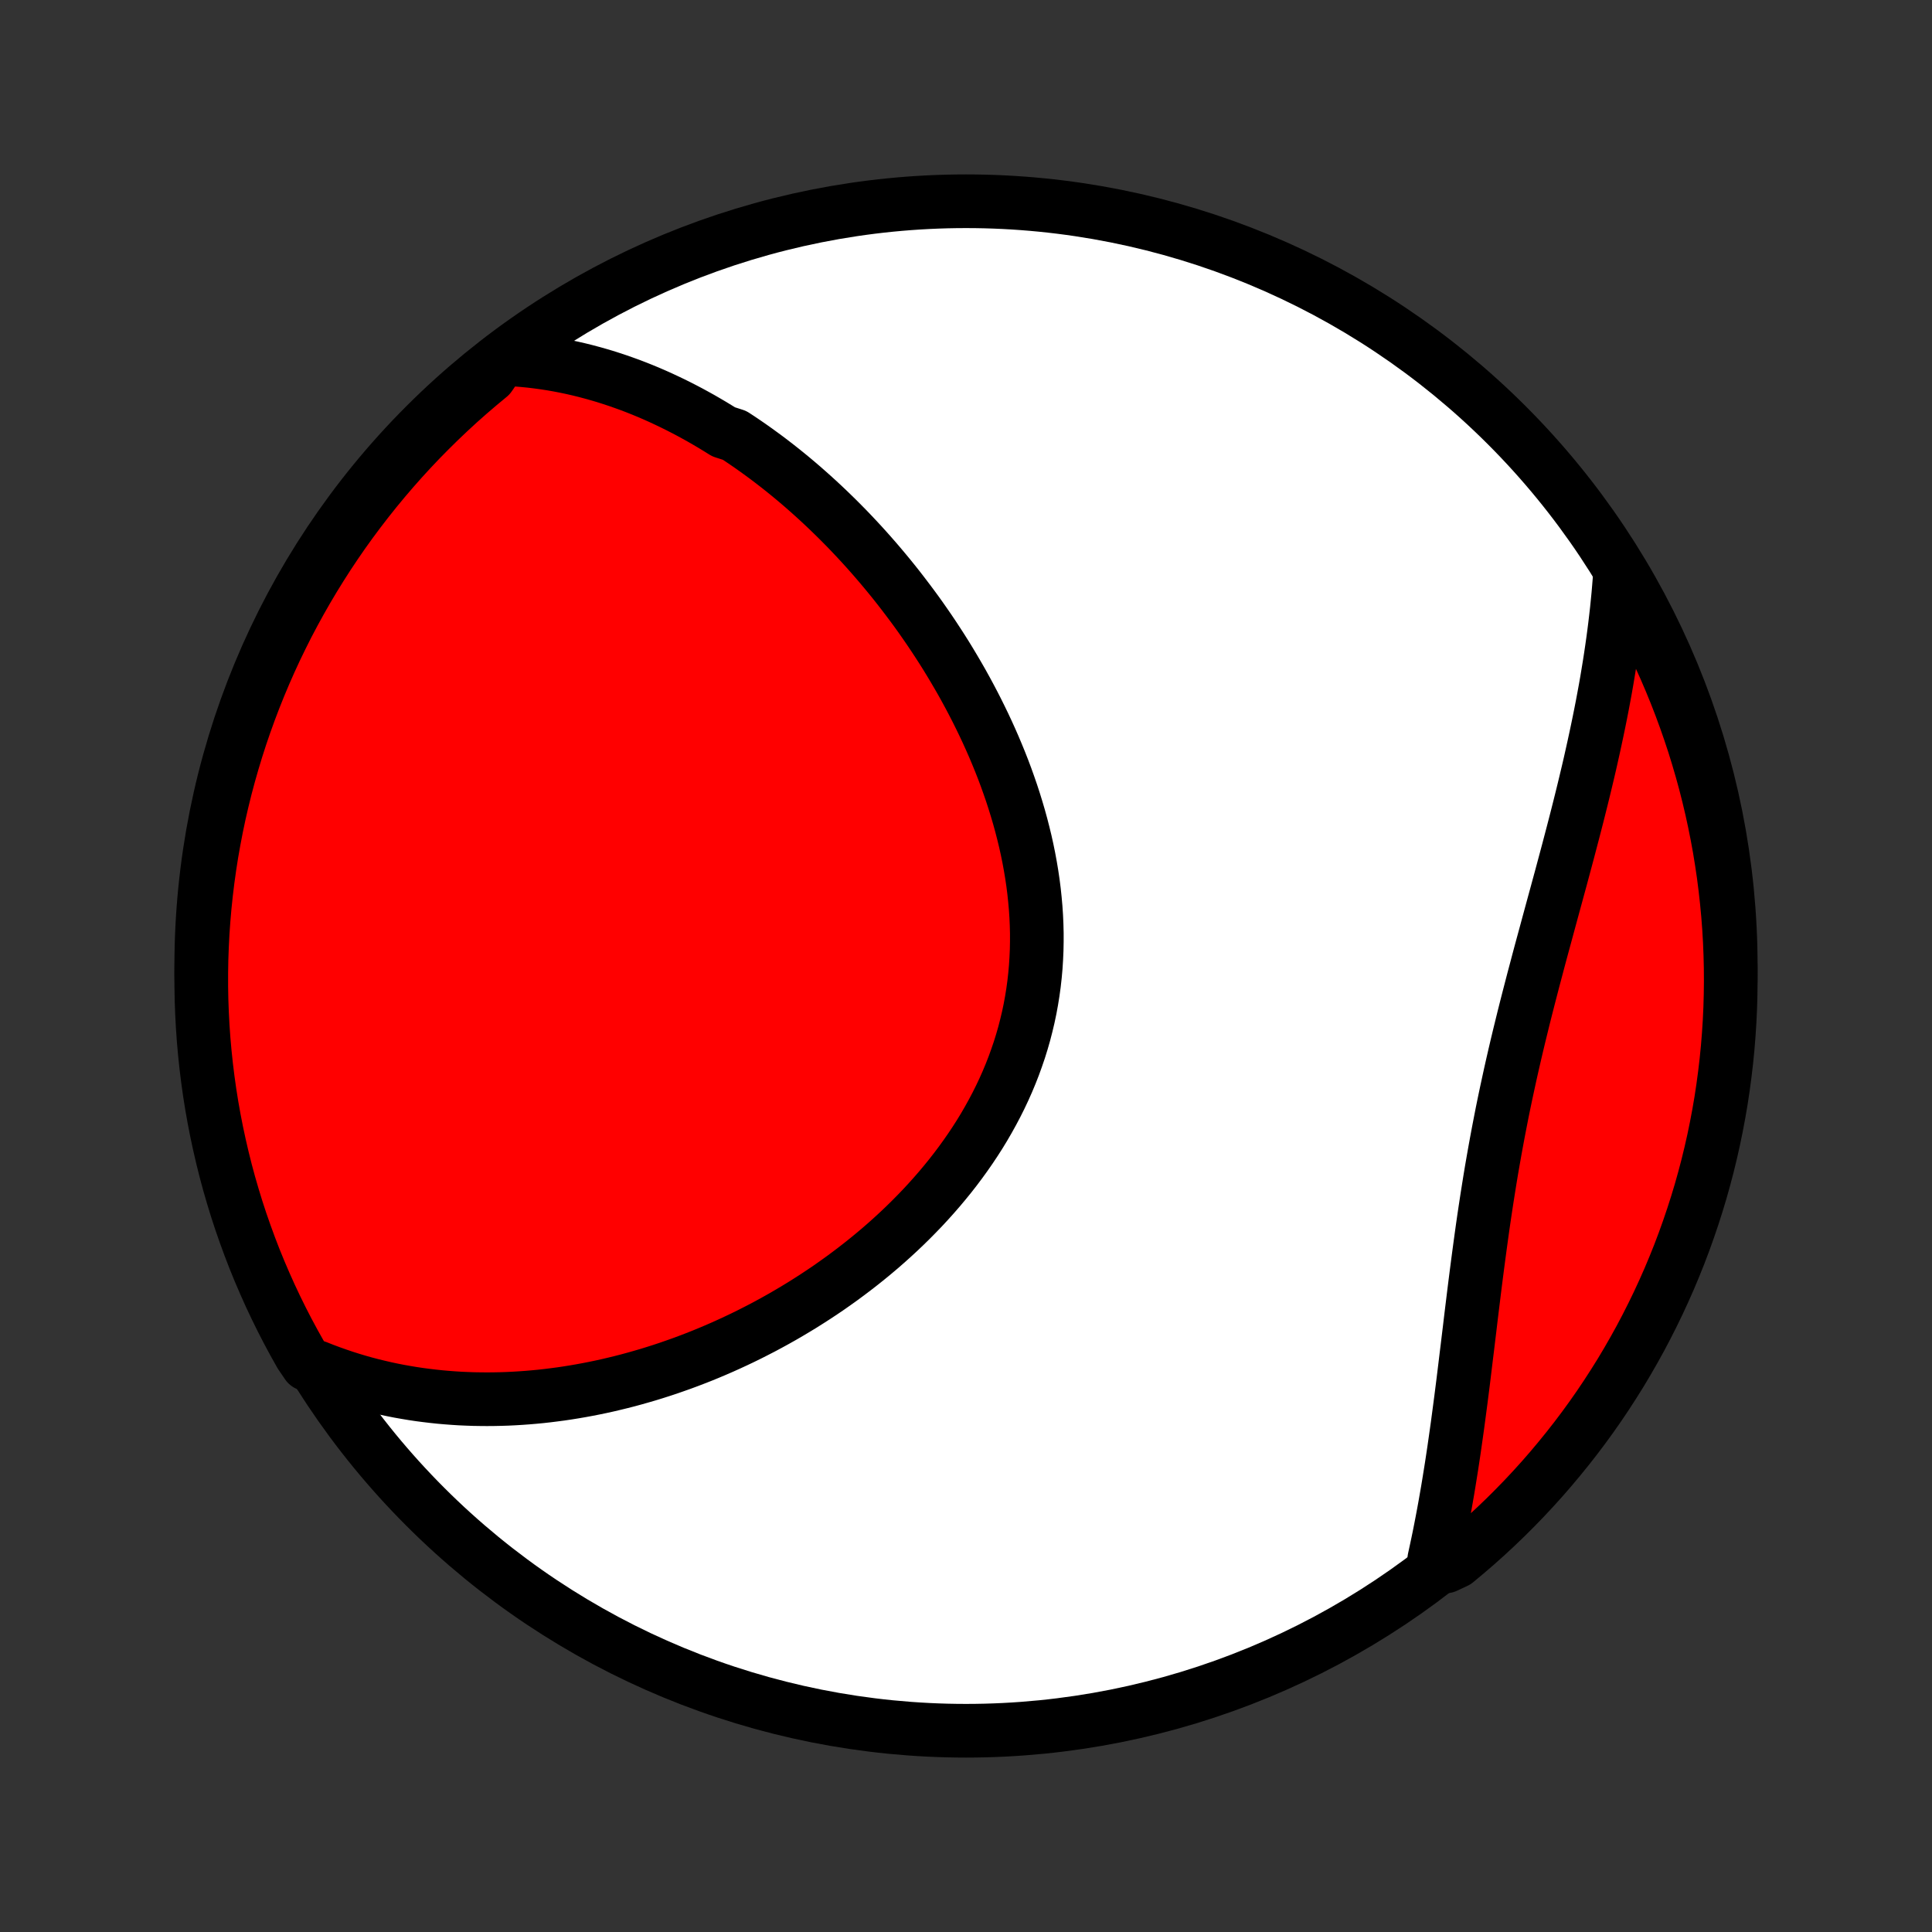 <?xml version="1.0" encoding="utf-8" standalone="no"?>
<!DOCTYPE svg PUBLIC "-//W3C//DTD SVG 1.1//EN"
  "http://www.w3.org/Graphics/SVG/1.1/DTD/svg11.dtd">
<!-- Created with matplotlib (http://matplotlib.org/) -->
<svg height="72pt" version="1.1" viewBox="0 0 72 72" width="72pt" xmlns="http://www.w3.org/2000/svg" xmlns:xlink="http://www.w3.org/1999/xlink">
 <rect x="0" y="0" width="72" height="72" fill="#333333" stroke="none"/>
 <defs>
  <style type="text/css">
*{stroke-linecap:butt;stroke-linejoin:round;}
  </style>
 </defs>
 <g id="figure_1">
  <g id="patch_1">
   <path d="
M0 72
L72 72
L72 0
L0 0
z
" style="fill:none;"/>
  </g>
  <g id="axes_1">
   <g id="PatchCollection_1">
    <defs>
     <path d="
M36 -7.5
C43.558 -7.5 50.808 -10.503 56.153 -15.848
C61.497 -21.192 64.5 -28.442 64.5 -36
C64.5 -43.558 61.497 -50.808 56.153 -56.153
C50.808 -61.497 43.558 -64.5 36 -64.5
C28.442 -64.5 21.192 -61.497 15.848 -56.153
C10.503 -50.808 7.5 -43.558 7.5 -36
C7.5 -28.442 10.503 -21.192 15.848 -15.848
C21.192 -10.503 28.442 -7.5 36 -7.5
z
" id="C0_0_a811fe30f3"/>
     <path d="
M18.69 -58.624
L18.964 -58.613
L19.236 -58.596
L19.505 -58.574
L19.771 -58.548
L20.035 -58.516
L20.297 -58.48
L20.555 -58.44
L20.812 -58.395
L21.066 -58.346
L21.317 -58.293
L21.567 -58.236
L21.814 -58.175
L22.058 -58.11
L22.301 -58.042
L22.541 -57.971
L22.78 -57.895
L23.016 -57.817
L23.25 -57.735
L23.483 -57.651
L23.713 -57.563
L23.941 -57.472
L24.168 -57.378
L24.393 -57.281
L24.616 -57.181
L24.837 -57.078
L25.057 -56.973
L25.275 -56.865
L25.492 -56.754
L25.707 -56.641
L25.92 -56.525
L26.132 -56.407
L26.343 -56.285
L26.552 -56.162
L26.759 -56.036
L26.966 -55.907
L27.374 -55.776
L27.577 -55.643
L27.778 -55.507
L27.978 -55.369
L28.177 -55.228
L28.374 -55.085
L28.571 -54.94
L28.766 -54.792
L28.96 -54.642
L29.154 -54.489
L29.346 -54.334
L29.537 -54.177
L29.727 -54.017
L29.916 -53.855
L30.104 -53.69
L30.291 -53.523
L30.477 -53.354
L30.662 -53.182
L30.846 -53.008
L31.029 -52.831
L31.211 -52.653
L31.392 -52.471
L31.573 -52.287
L31.752 -52.1
L31.93 -51.911
L32.107 -51.72
L32.283 -51.526
L32.458 -51.329
L32.632 -51.13
L32.805 -50.928
L32.977 -50.723
L33.148 -50.516
L33.318 -50.306
L33.486 -50.094
L33.653 -49.878
L33.819 -49.66
L33.984 -49.44
L34.148 -49.217
L34.31 -48.991
L34.47 -48.762
L34.63 -48.53
L34.787 -48.296
L34.943 -48.059
L35.098 -47.819
L35.251 -47.576
L35.401 -47.331
L35.55 -47.082
L35.697 -46.831
L35.843 -46.577
L35.985 -46.321
L36.126 -46.061
L36.264 -45.799
L36.4 -45.534
L36.533 -45.266
L36.664 -44.996
L36.792 -44.723
L36.917 -44.447
L37.039 -44.169
L37.157 -43.889
L37.273 -43.605
L37.385 -43.32
L37.493 -43.032
L37.597 -42.741
L37.698 -42.449
L37.794 -42.154
L37.886 -41.857
L37.974 -41.558
L38.057 -41.257
L38.135 -40.954
L38.209 -40.65
L38.277 -40.344
L38.34 -40.036
L38.397 -39.727
L38.449 -39.417
L38.495 -39.106
L38.535 -38.793
L38.568 -38.48
L38.596 -38.166
L38.617 -37.852
L38.631 -37.537
L38.639 -37.221
L38.639 -36.906
L38.633 -36.591
L38.619 -36.276
L38.599 -35.961
L38.571 -35.647
L38.536 -35.334
L38.493 -35.021
L38.443 -34.71
L38.386 -34.4
L38.321 -34.091
L38.248 -33.784
L38.169 -33.478
L38.082 -33.175
L37.988 -32.873
L37.886 -32.574
L37.778 -32.276
L37.663 -31.982
L37.541 -31.69
L37.412 -31.4
L37.277 -31.114
L37.135 -30.83
L36.987 -30.55
L36.833 -30.272
L36.674 -29.998
L36.509 -29.727
L36.338 -29.46
L36.162 -29.196
L35.981 -28.936
L35.796 -28.68
L35.606 -28.427
L35.411 -28.177
L35.212 -27.932
L35.01 -27.691
L34.803 -27.453
L34.593 -27.219
L34.38 -26.989
L34.163 -26.764
L33.944 -26.542
L33.722 -26.324
L33.497 -26.11
L33.269 -25.9
L33.04 -25.694
L32.808 -25.492
L32.574 -25.294
L32.338 -25.1
L32.101 -24.91
L31.862 -24.724
L31.622 -24.542
L31.38 -24.363
L31.137 -24.189
L30.894 -24.018
L30.649 -23.852
L30.403 -23.689
L30.156 -23.53
L29.909 -23.374
L29.661 -23.223
L29.412 -23.075
L29.163 -22.93
L28.914 -22.79
L28.664 -22.653
L28.414 -22.519
L28.163 -22.39
L27.913 -22.263
L27.662 -22.14
L27.411 -22.021
L27.16 -21.905
L26.909 -21.792
L26.658 -21.683
L26.407 -21.577
L26.156 -21.474
L25.904 -21.375
L25.653 -21.279
L25.402 -21.186
L25.151 -21.097
L24.901 -21.01
L24.65 -20.927
L24.399 -20.847
L24.149 -20.77
L23.898 -20.697
L23.648 -20.626
L23.398 -20.558
L23.148 -20.494
L22.898 -20.433
L22.648 -20.374
L22.398 -20.319
L22.148 -20.267
L21.898 -20.218
L21.649 -20.172
L21.399 -20.129
L21.149 -20.089
L20.9 -20.052
L20.65 -20.019
L20.401 -19.988
L20.151 -19.96
L19.901 -19.936
L19.652 -19.915
L19.402 -19.897
L19.152 -19.882
L18.902 -19.87
L18.652 -19.862
L18.402 -19.857
L18.151 -19.855
L17.901 -19.857
L17.65 -19.861
L17.399 -19.87
L17.148 -19.881
L16.896 -19.897
L16.645 -19.916
L16.393 -19.938
L16.14 -19.965
L15.888 -19.995
L15.635 -20.028
L15.382 -20.066
L15.129 -20.108
L14.875 -20.153
L14.621 -20.203
L14.367 -20.257
L14.113 -20.316
L13.858 -20.378
L13.602 -20.445
L13.347 -20.517
L13.091 -20.594
L12.835 -20.675
L12.579 -20.762
L12.322 -20.853
L12.065 -20.949
L11.808 -21.051
L11.451 -21.158
L11.202 -21.523
L10.961 -21.953
L10.727 -22.388
L10.501 -22.827
L10.283 -23.27
L10.072 -23.717
L9.87 -24.168
L9.675 -24.622
L9.488 -25.08
L9.31 -25.541
L9.14 -26.006
L8.977 -26.473
L8.823 -26.943
L8.678 -27.416
L8.54 -27.892
L8.411 -28.37
L8.291 -28.85
L8.179 -29.333
L8.075 -29.817
L7.98 -30.304
L7.893 -30.792
L7.815 -31.282
L7.746 -31.773
L7.685 -32.266
L7.633 -32.759
L7.589 -33.254
L7.554 -33.749
L7.528 -34.246
L7.51 -34.742
L7.501 -35.239
L7.501 -35.737
L7.509 -36.234
L7.527 -36.731
L7.552 -37.229
L7.587 -37.725
L7.63 -38.222
L7.682 -38.717
L7.742 -39.212
L7.811 -39.706
L7.888 -40.198
L7.975 -40.69
L8.069 -41.179
L8.172 -41.668
L8.284 -42.154
L8.404 -42.639
L8.533 -43.122
L8.67 -43.602
L8.815 -44.081
L8.968 -44.556
L9.13 -45.029
L9.3 -45.5
L9.478 -45.967
L9.664 -46.432
L9.858 -46.893
L10.06 -47.351
L10.27 -47.806
L10.488 -48.256
L10.713 -48.704
L10.947 -49.147
L11.188 -49.586
L11.436 -50.021
L11.692 -50.452
L11.956 -50.879
L12.226 -51.301
L12.504 -51.718
L12.789 -52.131
L13.081 -52.538
L13.381 -52.941
L13.687 -53.338
L13.999 -53.73
L14.319 -54.117
L14.645 -54.498
L14.978 -54.874
L15.317 -55.244
L15.662 -55.608
L16.014 -55.965
L16.371 -56.317
L16.735 -56.663
L17.104 -57.003
L17.48 -57.336
L17.861 -57.662
L18.247 -57.982
z
" id="C0_1_9fd045a14c"/>
     <path d="
M60.376 -50.685
L60.356 -50.403
L60.333 -50.12
L60.309 -49.836
L60.281 -49.55
L60.252 -49.263
L60.219 -48.975
L60.185 -48.685
L60.148 -48.394
L60.109 -48.102
L60.067 -47.808
L60.023 -47.512
L59.977 -47.215
L59.928 -46.917
L59.878 -46.617
L59.825 -46.316
L59.769 -46.013
L59.712 -45.708
L59.652 -45.402
L59.59 -45.094
L59.526 -44.785
L59.46 -44.474
L59.392 -44.161
L59.322 -43.847
L59.251 -43.531
L59.177 -43.214
L59.101 -42.894
L59.024 -42.574
L58.945 -42.252
L58.864 -41.928
L58.782 -41.602
L58.698 -41.275
L58.613 -40.947
L58.526 -40.616
L58.439 -40.285
L58.35 -39.952
L58.26 -39.617
L58.17 -39.281
L58.078 -38.944
L57.986 -38.605
L57.893 -38.265
L57.8 -37.923
L57.707 -37.581
L57.614 -37.236
L57.52 -36.891
L57.426 -36.545
L57.333 -36.198
L57.241 -35.849
L57.148 -35.5
L57.057 -35.149
L56.966 -34.798
L56.876 -34.446
L56.787 -34.093
L56.7 -33.739
L56.613 -33.384
L56.528 -33.029
L56.445 -32.674
L56.363 -32.317
L56.283 -31.961
L56.205 -31.604
L56.128 -31.247
L56.053 -30.889
L55.98 -30.532
L55.91 -30.174
L55.841 -29.817
L55.774 -29.459
L55.709 -29.102
L55.646 -28.745
L55.584 -28.388
L55.525 -28.032
L55.468 -27.676
L55.412 -27.321
L55.358 -26.967
L55.305 -26.613
L55.254 -26.261
L55.205 -25.909
L55.157 -25.558
L55.11 -25.209
L55.064 -24.86
L55.019 -24.513
L54.975 -24.168
L54.932 -23.823
L54.89 -23.481
L54.848 -23.14
L54.807 -22.801
L54.767 -22.463
L54.726 -22.127
L54.686 -21.794
L54.645 -21.462
L54.605 -21.132
L54.565 -20.804
L54.525 -20.478
L54.484 -20.155
L54.443 -19.833
L54.401 -19.514
L54.359 -19.197
L54.317 -18.883
L54.273 -18.57
L54.229 -18.26
L54.185 -17.953
L54.139 -17.647
L54.093 -17.344
L54.045 -17.044
L53.997 -16.746
L53.948 -16.45
L53.897 -16.157
L53.846 -15.866
L53.793 -15.577
L53.739 -15.291
L53.684 -15.008
L53.628 -14.726
L53.57 -14.447
L53.511 -14.171
L53.451 -13.896
L53.879 -13.625
L54.263 -13.805
L54.642 -14.121
L55.016 -14.443
L55.383 -14.771
L55.745 -15.107
L56.101 -15.448
L56.45 -15.796
L56.794 -16.15
L57.13 -16.509
L57.461 -16.875
L57.785 -17.247
L58.102 -17.625
L58.413 -18.008
L58.717 -18.396
L59.014 -18.79
L59.304 -19.189
L59.587 -19.593
L59.862 -20.002
L60.13 -20.416
L60.392 -20.835
L60.645 -21.259
L60.891 -21.687
L61.13 -22.119
L61.36 -22.555
L61.583 -22.996
L61.799 -23.441
L62.006 -23.889
L62.206 -24.341
L62.397 -24.797
L62.581 -25.256
L62.756 -25.718
L62.923 -26.184
L63.082 -26.652
L63.233 -27.123
L63.376 -27.597
L63.51 -28.074
L63.636 -28.553
L63.753 -29.034
L63.862 -29.517
L63.962 -30.003
L64.054 -30.49
L64.138 -30.979
L64.212 -31.469
L64.278 -31.961
L64.336 -32.454
L64.385 -32.948
L64.425 -33.443
L64.457 -33.939
L64.48 -34.435
L64.494 -34.932
L64.5 -35.429
L64.497 -35.927
L64.485 -36.424
L64.465 -36.921
L64.436 -37.418
L64.398 -37.915
L64.351 -38.411
L64.296 -38.906
L64.233 -39.401
L64.16 -39.894
L64.08 -40.386
L63.99 -40.877
L63.892 -41.366
L63.786 -41.854
L63.671 -42.34
L63.548 -42.824
L63.416 -43.306
L63.276 -43.785
L63.128 -44.263
L62.971 -44.737
L62.806 -45.209
L62.633 -45.679
L62.452 -46.145
L62.263 -46.608
L62.066 -47.068
L61.861 -47.525
L61.648 -47.978
L61.427 -48.428
L61.198 -48.873
L60.962 -49.315
L60.718 -49.753
z
" id="C0_2_232408614b"/>
    </defs>
    <g clip-path="url(#p1bffca34e9)">
     <use style="fill:#ffffff;stroke:#000000;stroke-width:2.0;" x="0.0" xlink:href="#C0_0_a811fe30f3" y="72.0"/>
    </g>
    <g clip-path="url(#p1bffca34e9)">
     <use style="fill:#ff0000;stroke:#000000;stroke-width:2.0;" x="0.0" xlink:href="#C0_1_9fd045a14c" y="72.0"/>
    </g>
    <g clip-path="url(#p1bffca34e9)">
     <use style="fill:#ff0000;stroke:#000000;stroke-width:2.0;" x="0.0" xlink:href="#C0_2_232408614b" y="72.0"/>
    </g>
   </g>
  </g>
 </g>
 <defs>
  <clipPath id="p1bffca34e9">
   <rect height="72.0" width="72.0" x="0.0" y="0.0"/>
  </clipPath>
 </defs>
</svg>
